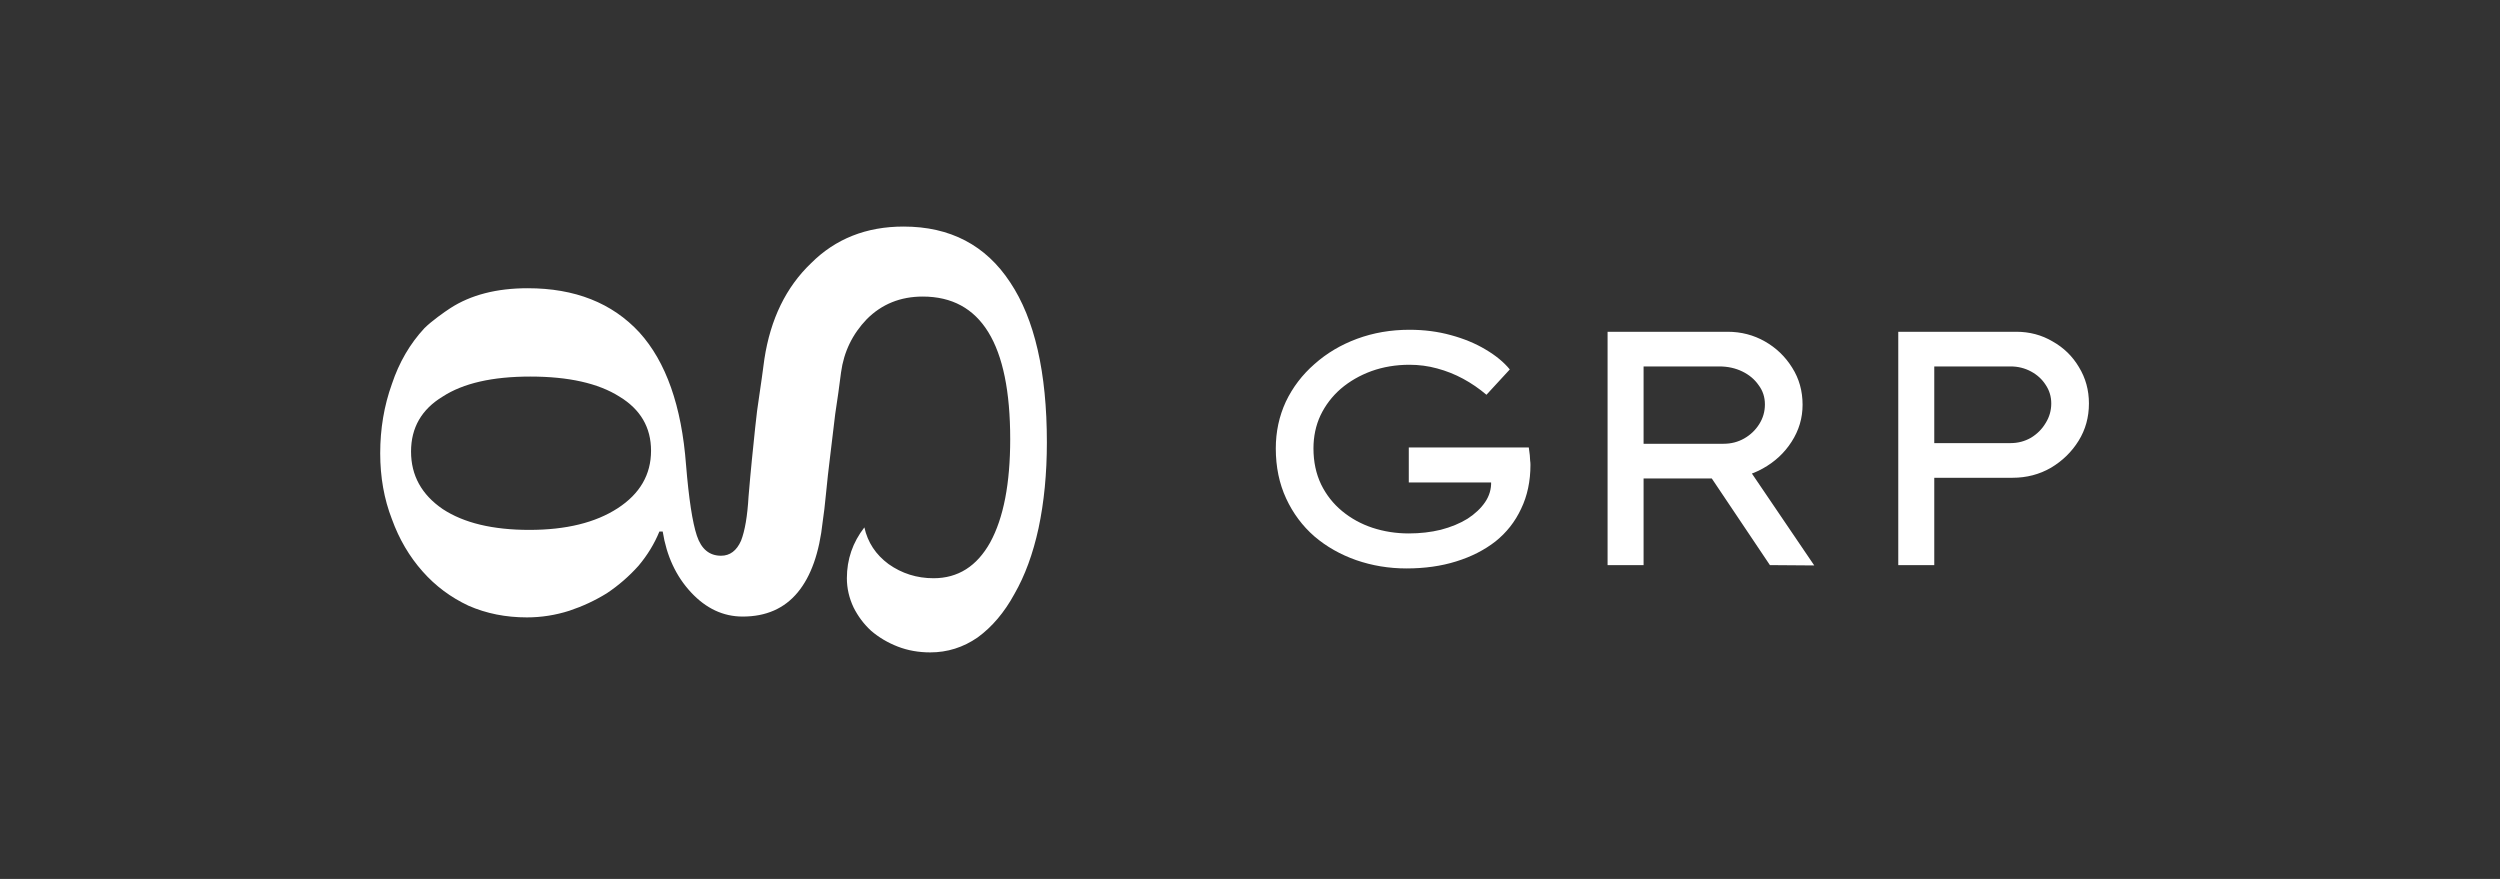 <svg width="1920" height="675" viewBox="0 0 1920 675" fill="none" xmlns="http://www.w3.org/2000/svg">
<rect x="0" y="0" width="1920" height="675" fill="#333333" stroke="none"/>
<path fill-rule="evenodd" clip-rule="evenodd" d="M574.88 381.36C575.733 371.12 576.587 361.733 577.44 353.2C578.293 344.667 579.147 336.347 580 328.24C580.853 319.707 581.92 311.387 583.2 303.28C584.48 294.747 585.76 285.573 587.04 275.76C591.733 245.04 603.68 220.507 622.88 202.16C641.653 183.387 665.333 174 693.92 174C729.76 174 757.067 188.293 775.84 216.88C794.613 245.04 804 286 804 339.76C804 363.653 801.867 385.627 797.6 405.68C793.333 425.307 787.147 442.16 779.04 456.24C771.36 470.32 761.973 481.413 750.88 489.52C739.787 497.2 727.627 501.04 714.4 501.04C705.44 501.04 697.12 499.547 689.44 496.56C681.76 493.573 674.933 489.52 668.96 484.4C663.413 479.28 658.933 473.307 655.52 466.48C652.107 459.227 650.4 451.76 650.4 444.08C650.4 429.573 654.88 416.56 663.84 405.04C666.4 416.56 672.587 425.947 682.4 433.2C692.64 440.453 704.16 444.08 716.96 444.08C735.733 444.08 750.24 434.907 760.48 416.56C770.72 397.787 775.84 371.333 775.84 337.2C775.84 264.24 753.44 227.76 708.64 227.76C691.573 227.76 677.28 233.52 665.76 245.04C654.667 256.56 648.053 270.213 645.92 286C644.64 296.24 643.147 306.907 641.44 318L637.6 350C636.32 360.24 635.253 369.84 634.4 378.8C633.547 387.76 632.693 395.013 631.84 400.56C629.28 424.453 622.88 442.587 612.64 454.96C602.4 467.333 588.32 473.52 570.4 473.52C555.467 473.52 542.24 467.333 530.72 454.96C519.2 442.587 511.947 427.013 508.96 408.24L506.4 408.24C502.56 417.627 497.227 426.373 490.4 434.48C483.147 442.587 475.04 449.627 466.08 455.6C457.12 461.147 447.52 465.627 437.28 469.04C426.613 472.453 415.733 474.16 404.64 474.16C388.427 474.16 373.493 471.173 359.84 465.2C346.187 458.8 334.453 450.053 324.64 438.96C314.4 427.44 306.507 414 300.96 398.64C294.987 383.28 292 366.427 292 348.08C292 329.307 294.987 311.6 300.96 294.96C306.507 278.32 314.827 264.027 325.92 252.08C331.488 246.512 341.467 239.52 345.76 236.72C361.547 226.48 381.387 221.36 405.28 221.36C441.547 221.36 470.133 232.667 491.04 255.28C511.52 277.893 523.467 311.813 526.88 357.04C529.013 383.067 531.787 401.2 535.2 411.44C538.613 421.68 544.8 426.8 553.76 426.8C560.587 426.8 565.707 422.96 569.12 415.28C572.107 407.6 574.027 396.293 574.88 381.36ZM475.68 304.56C491.893 314.373 500 328.24 500 346.16C500 364.507 491.467 379.227 474.4 390.32C457.333 401.413 434.72 406.96 406.56 406.96C378.4 406.96 356.213 401.627 340 390.96C323.787 379.867 315.68 365.147 315.68 346.8C315.68 328.453 323.787 314.373 340 304.56C355.787 294.32 378.187 289.2 407.2 289.2C436.64 289.2 459.467 294.32 475.68 304.56Z" fill="white"/>
<path d="M1080.16 436.56C1066.68 436.56 1053.79 434.427 1041.5 430.16C1029.39 425.893 1018.72 419.835 1009.5 411.984C1000.29 403.963 993.035 394.235 987.744 382.8C982.453 371.365 979.808 358.565 979.808 344.4C979.808 331.6 982.368 319.653 987.488 308.56C992.779 297.467 1000.12 287.824 1009.5 279.632C1018.89 271.269 1029.81 264.784 1042.27 260.176C1054.73 255.568 1068.13 253.264 1082.46 253.264C1093.73 253.264 1104.31 254.629 1114.21 257.36C1124.28 260.091 1133.15 263.76 1140.83 268.368C1148.68 272.976 1154.91 278.096 1159.52 283.728L1141.6 303.184C1135.97 298.405 1129.99 294.309 1123.68 290.896C1117.37 287.483 1110.71 284.837 1103.71 282.96C1096.89 281.083 1089.8 280.144 1082.46 280.144C1072.05 280.144 1062.33 281.765 1053.28 285.008C1044.41 288.251 1036.55 292.773 1029.73 298.576C1023.07 304.379 1017.87 311.205 1014.11 319.056C1010.53 326.736 1008.74 335.184 1008.74 344.4C1008.74 354.64 1010.7 363.856 1014.62 372.048C1018.55 380.069 1023.93 386.896 1030.75 392.528C1037.58 398.16 1045.34 402.427 1054.05 405.328C1062.92 408.229 1072.22 409.68 1081.95 409.68C1090.66 409.68 1098.85 408.741 1106.53 406.864C1114.38 404.816 1121.21 402 1127.01 398.416C1132.81 394.661 1137.33 390.395 1140.58 385.616C1143.82 380.837 1145.35 375.632 1145.18 370L1144.93 365.904L1149.02 370.512H1081.95V343.632H1174.11C1174.45 345.851 1174.71 347.813 1174.88 349.52C1175.05 351.056 1175.14 352.421 1175.14 353.616C1175.31 354.811 1175.39 355.92 1175.39 356.944C1175.39 369.573 1173 380.837 1168.22 390.736C1163.62 400.635 1157.05 408.997 1148.51 415.824C1139.98 422.48 1129.91 427.6 1118.3 431.184C1106.87 434.768 1094.15 436.56 1080.16 436.56ZM1234.62 434V254.8H1326.78C1337.19 254.8 1346.75 257.275 1355.45 262.224C1364.16 267.173 1371.15 273.915 1376.44 282.448C1381.73 290.811 1384.38 300.283 1384.38 310.864C1384.38 321.104 1381.56 330.576 1375.93 339.28C1370.47 347.813 1363.13 354.64 1353.92 359.76C1344.87 364.88 1334.89 367.44 1323.96 367.44H1262.27V434H1234.62ZM1359.29 434L1305.02 353.104L1333.95 346.704L1393.34 434.256L1359.29 434ZM1262.27 340.816H1323.71C1329.51 340.816 1334.8 339.451 1339.58 336.72C1344.36 333.989 1348.2 330.32 1351.1 325.712C1354 321.104 1355.45 316.069 1355.45 310.608C1355.45 304.976 1353.83 300.027 1350.59 295.76C1347.52 291.323 1343.33 287.824 1338.04 285.264C1332.75 282.704 1326.87 281.424 1320.38 281.424H1262.27V340.816ZM1457.87 434V254.8H1548.49C1558.73 254.8 1568.04 257.275 1576.4 262.224C1584.93 267.003 1591.67 273.573 1596.62 281.936C1601.74 290.299 1604.3 299.6 1604.3 309.84C1604.3 320.421 1601.66 329.979 1596.37 338.512C1591.08 347.045 1583.99 353.957 1575.12 359.248C1566.24 364.368 1556.43 366.928 1545.68 366.928H1485.52V434H1457.87ZM1485.52 340.304H1544.14C1549.77 340.304 1554.98 338.939 1559.76 336.208C1564.54 333.307 1568.29 329.552 1571.02 324.944C1573.92 320.336 1575.37 315.301 1575.37 309.84C1575.37 304.549 1573.92 299.771 1571.02 295.504C1568.29 291.237 1564.54 287.824 1559.76 285.264C1554.98 282.704 1549.77 281.424 1544.14 281.424H1485.52V340.304Z" fill="white"/>
</svg>
